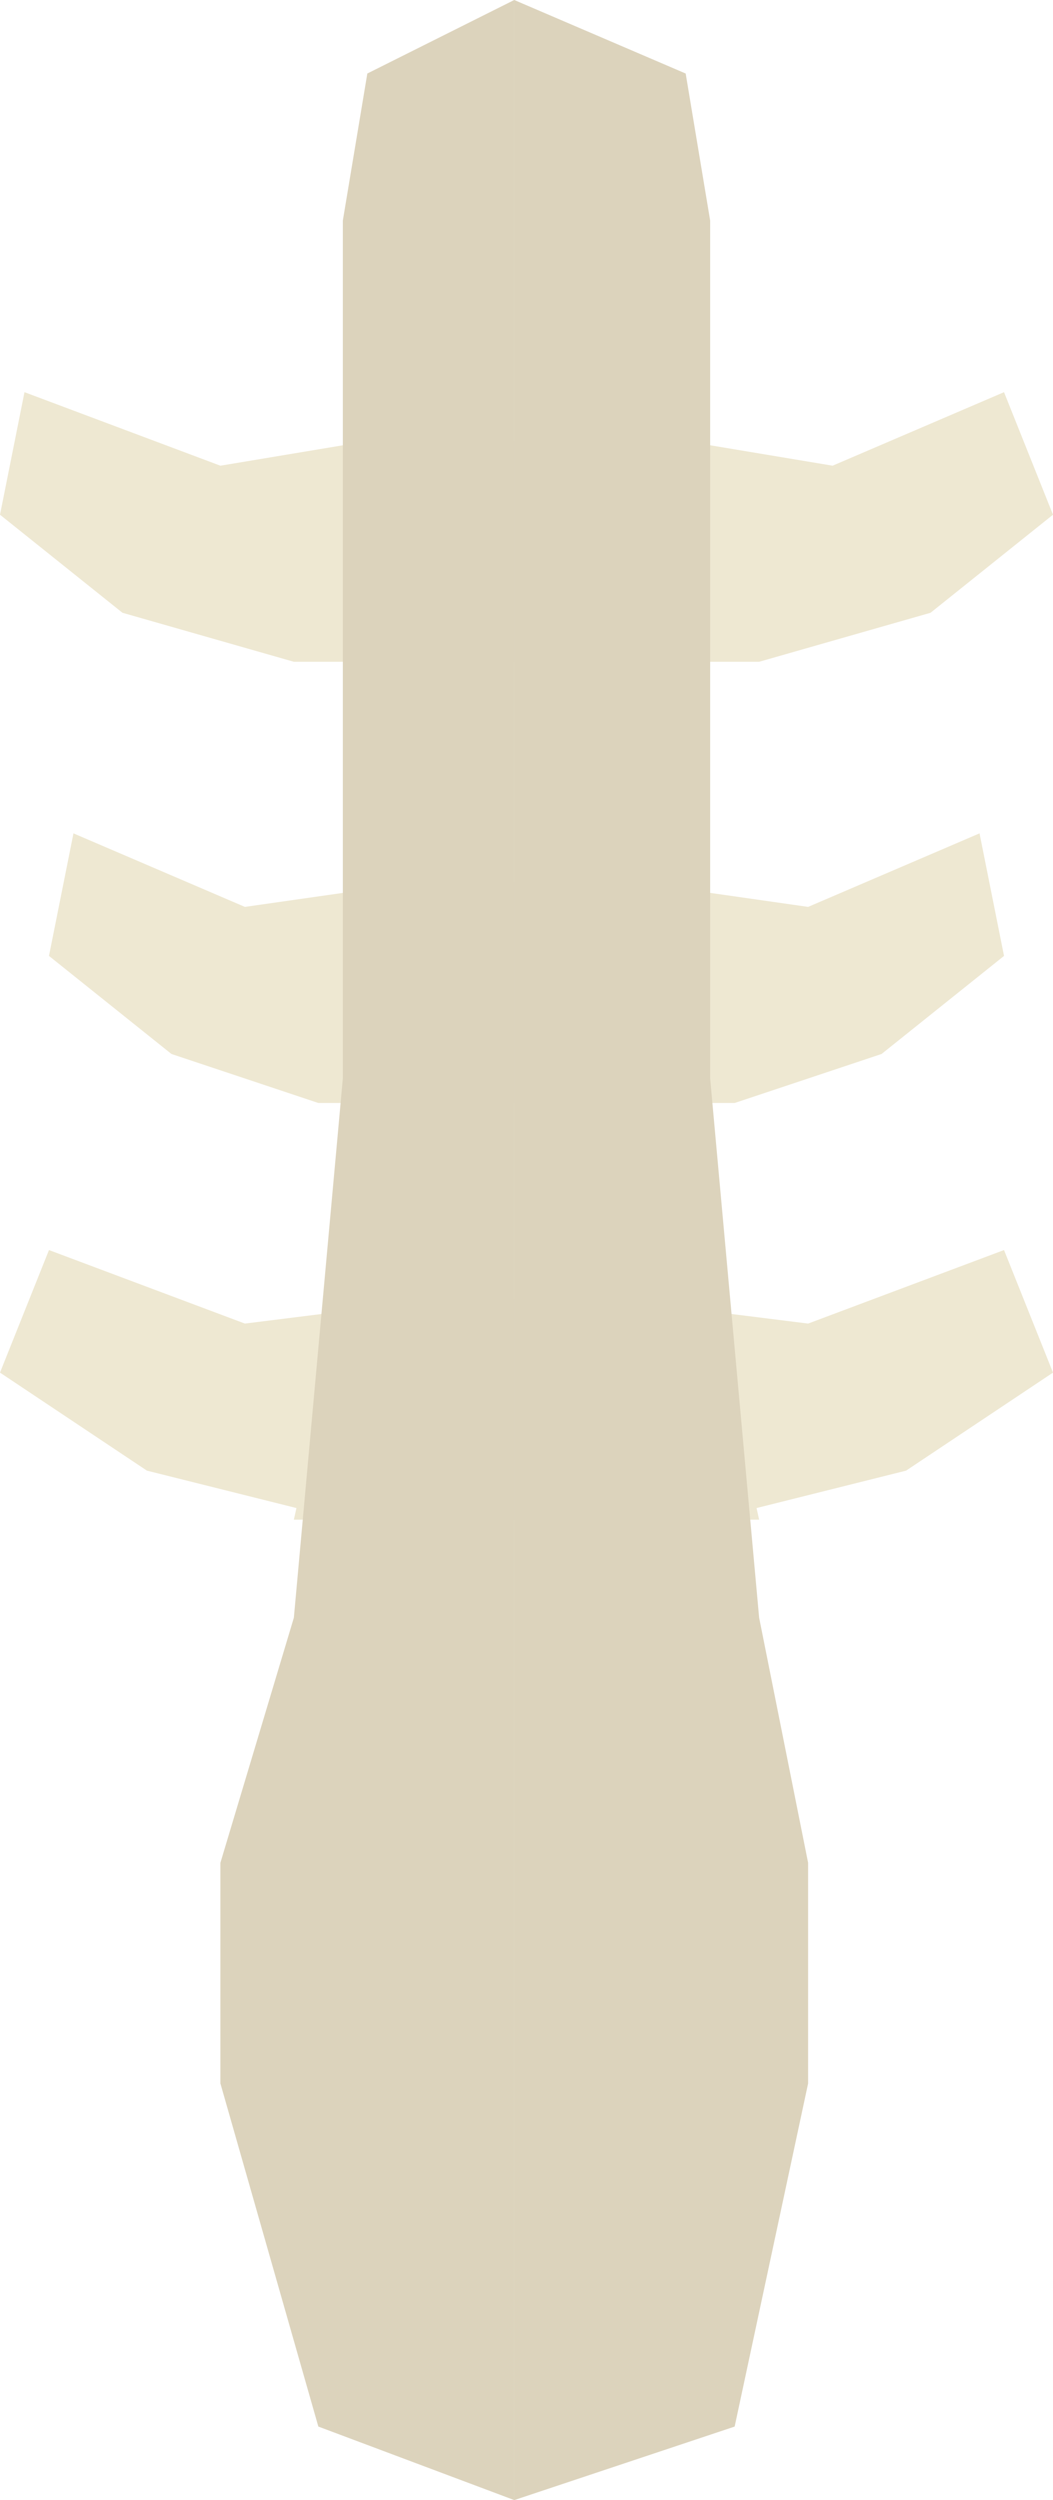 <?xml version="1.0" encoding="utf-8"?>
<!-- Generator: Adobe Illustrator 21.0.2, SVG Export Plug-In . SVG Version: 6.00 Build 0)  -->
<!DOCTYPE svg PUBLIC "-//W3C//DTD SVG 1.1//EN" "http://www.w3.org/Graphics/SVG/1.1/DTD/svg11.dtd">
<svg version="1.1" id="Layer_1" xmlns="http://www.w3.org/2000/svg" xmlns:xlink="http://www.w3.org/1999/xlink" x="0px" y="0px"
	 width="43px" height="102px" viewBox="0 0 43 102" style="enable-background:new 0 0 43 102;" xml:space="preserve">
<g id="neck">
	<polygon style="fill:#EEE8D2;" points="14,53 25,53 33,54 41,51 43,56 37,60 29,62 12,62 	"/>
	<polygon style="fill:#EEE8D2;" points="17,36 26,36 33,37 40,34 41,39 36,43 30,45 15,45 	"/>
	<polygon style="fill:#EEE8D2;" points="19,18 28,18 34,19 41,16 43,21 38,25 31,27 16,27 	"/>
	<polygon style="fill:#EEE8D2;" points="29,53 18,53 10,54 2,51 0,56 6,60 14,62 31,62 	"/>
	<polygon style="fill:#EEE8D2;" points="26,36 17,36 10,37 3,34 2,39 7,43 13,45 28,45 	"/>
	<polygon style="fill:#EEE8D2;" points="24,18 15,18 9,19 1,16 0,21 5,25 12,27 27,27 	"/>
	<polygon style="fill:#DCD3BC;" points="30,99 33,85 33,76 31,66 29,44 29,9 28,3 21,0 21,102 	"/>
	<polygon style="fill:#DCD3BC;" points="13,99 9,85 9,76 12,66 14,44 14,9 15,3 21,0 21,102 	"/>
</g>
</svg>

